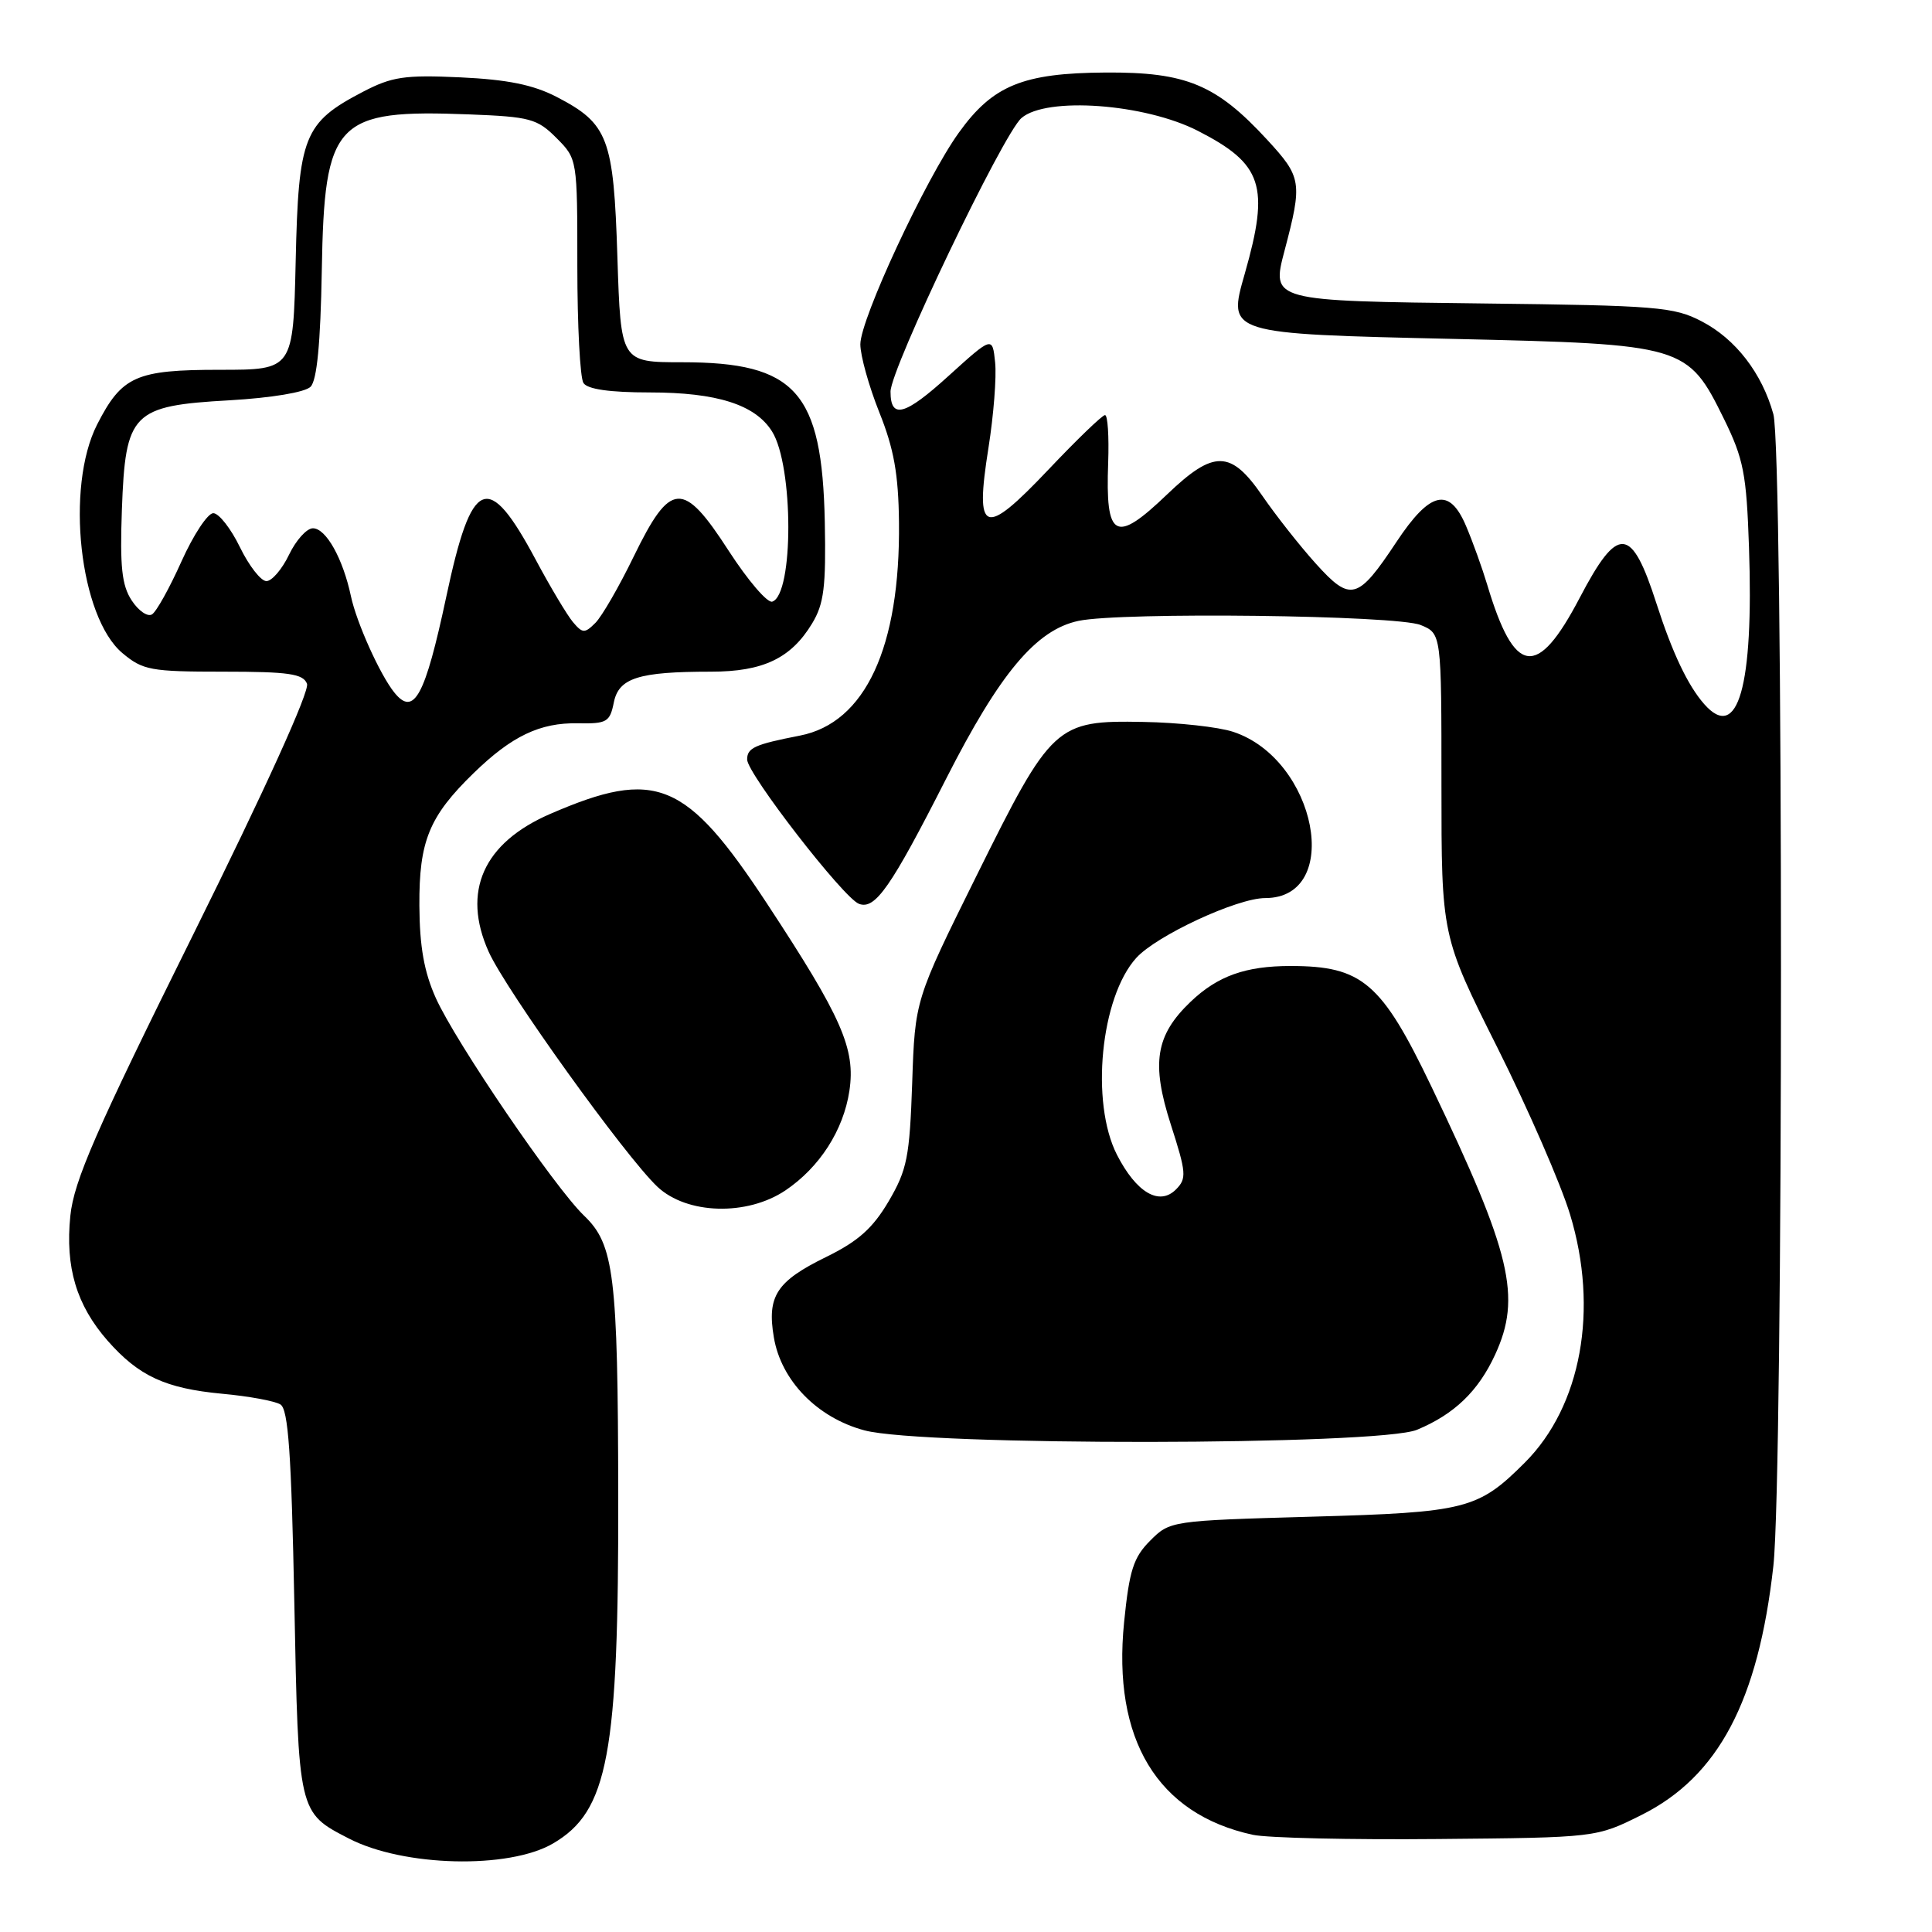 <?xml version="1.0" encoding="UTF-8" standalone="no"?>
<!DOCTYPE svg PUBLIC "-//W3C//DTD SVG 1.1//EN" "http://www.w3.org/Graphics/SVG/1.1/DTD/svg11.dtd" >
<svg xmlns="http://www.w3.org/2000/svg" xmlns:xlink="http://www.w3.org/1999/xlink" version="1.1" viewBox="0 0 256 256">
 <g >
 <path fill="currentColor"
d=" M 73.28 244.27 C 80.59 240.00 81.98 232.55 81.92 198.00 C 81.87 168.96 81.38 164.90 77.40 161.09 C 73.48 157.33 60.40 138.13 57.75 132.25 C 56.20 128.80 55.60 125.44 55.57 120.00 C 55.52 111.45 56.86 108.18 62.75 102.45 C 67.80 97.53 71.56 95.74 76.57 95.84 C 80.40 95.91 80.81 95.68 81.33 93.10 C 81.98 89.83 84.59 89.00 94.22 89.00 C 101.11 89.00 104.82 87.23 107.61 82.61 C 109.18 80.02 109.46 77.77 109.29 69.15 C 108.93 51.90 105.45 48.00 90.38 48.00 C 82.26 48.00 82.26 48.00 81.81 34.11 C 81.31 18.25 80.60 16.39 73.74 12.83 C 70.64 11.23 67.22 10.54 61.00 10.25 C 53.60 9.91 51.93 10.16 48.06 12.18 C 40.25 16.26 39.55 18.04 39.18 34.57 C 38.85 49.00 38.85 49.00 29.15 49.00 C 18.01 49.00 16.15 49.83 12.87 56.25 C 8.64 64.55 10.54 81.75 16.21 86.53 C 18.93 88.81 19.95 89.00 29.61 89.00 C 38.26 89.00 40.17 89.28 40.68 90.60 C 41.05 91.57 35.15 104.57 25.59 123.85 C 12.65 149.92 9.79 156.49 9.32 161.11 C 8.63 167.92 10.13 172.93 14.25 177.64 C 18.39 182.34 21.90 183.97 29.44 184.68 C 32.95 185.00 36.43 185.64 37.16 186.10 C 38.20 186.74 38.61 192.61 39.00 212.36 C 39.55 240.30 39.51 240.15 46.22 243.61 C 53.46 247.36 67.41 247.70 73.28 244.27 Z  M 217.51 240.49 C 227.68 235.41 232.98 225.41 234.98 207.50 C 236.32 195.45 236.33 59.72 234.98 54.88 C 233.48 49.46 229.98 44.92 225.50 42.59 C 221.81 40.66 219.58 40.48 196.50 40.21 C 168.40 39.88 168.45 39.89 170.21 33.21 C 172.60 24.15 172.49 23.49 167.89 18.50 C 161.16 11.20 157.18 9.54 146.50 9.61 C 135.53 9.68 131.55 11.31 127.05 17.58 C 122.64 23.71 114.00 42.29 114.00 45.62 C 114.00 47.12 115.13 51.17 116.51 54.63 C 118.45 59.46 119.05 62.83 119.12 69.21 C 119.30 85.78 114.65 95.78 106.00 97.47 C 100.00 98.64 99.00 99.09 99.00 100.64 C 99.00 102.50 111.75 118.97 113.81 119.76 C 115.96 120.58 118.03 117.62 125.36 103.20 C 132.49 89.18 137.29 83.46 142.90 82.27 C 148.52 81.07 185.08 81.51 188.25 82.82 C 191.00 83.95 191.00 83.95 191.00 103.99 C 191.00 124.02 191.00 124.02 198.42 138.83 C 202.50 146.98 206.83 156.92 208.04 160.92 C 211.87 173.51 209.53 186.31 202.06 193.79 C 195.85 200.00 194.28 200.40 173.77 200.97 C 155.18 201.50 155.02 201.52 152.41 204.14 C 150.19 206.36 149.64 208.07 148.95 214.94 C 147.38 230.49 153.36 240.37 166.00 243.12 C 167.93 243.54 178.95 243.79 190.51 243.68 C 211.51 243.49 211.51 243.49 217.51 240.49 Z  M 187.77 189.45 C 192.71 187.39 195.88 184.34 198.11 179.50 C 201.63 171.86 200.27 166.11 189.68 144.00 C 183.06 130.19 180.51 128.00 171.00 128.00 C 165.04 128.00 161.35 129.32 157.77 132.73 C 153.12 137.17 152.52 140.86 155.13 148.98 C 157.20 155.41 157.26 156.16 155.82 157.61 C 153.61 159.82 150.57 158.03 148.00 153.01 C 144.47 146.08 145.83 132.16 150.56 126.93 C 153.25 123.96 163.93 119.00 167.64 119.00 C 178.00 119.00 174.47 100.62 163.40 96.97 C 161.47 96.33 156.13 95.74 151.52 95.66 C 139.90 95.44 139.35 95.95 129.37 116.09 C 121.24 132.50 121.24 132.50 120.87 143.50 C 120.53 153.32 120.20 155.00 117.75 159.18 C 115.64 162.76 113.71 164.48 109.46 166.56 C 102.89 169.78 101.61 171.74 102.54 177.21 C 103.50 182.94 108.29 187.86 114.54 189.53 C 122.30 191.62 182.75 191.55 187.77 189.45 Z  M 104.08 157.73 C 108.61 154.67 111.76 149.77 112.55 144.54 C 113.38 138.97 111.56 134.83 101.66 119.77 C 90.90 103.41 86.93 101.77 72.90 107.85 C 64.04 111.69 61.17 118.13 64.75 126.11 C 67.06 131.24 82.86 153.24 87.11 157.25 C 91.02 160.93 98.99 161.15 104.08 157.73 Z  M 52.24 91.75 C 50.34 89.38 47.24 82.49 46.50 79.00 C 45.44 74.01 43.20 70.00 41.46 70.00 C 40.64 70.00 39.22 71.58 38.30 73.50 C 37.38 75.42 36.03 77.00 35.30 77.00 C 34.57 77.00 32.99 74.97 31.79 72.50 C 30.59 70.03 29.00 68.00 28.26 68.00 C 27.52 68.00 25.63 70.87 24.05 74.38 C 22.48 77.89 20.72 81.06 20.14 81.41 C 19.56 81.77 18.35 80.94 17.45 79.56 C 16.14 77.57 15.88 75.10 16.15 67.55 C 16.62 54.65 17.49 53.77 30.44 53.04 C 35.98 52.72 40.42 51.98 41.15 51.25 C 42.00 50.40 42.47 45.51 42.64 35.82 C 42.98 15.97 44.41 14.47 62.22 15.16 C 70.22 15.47 71.19 15.73 73.73 18.28 C 76.50 21.06 76.50 21.07 76.50 35.28 C 76.50 43.10 76.86 50.06 77.31 50.75 C 77.84 51.58 80.81 52.00 86.09 52.00 C 95.01 52.00 100.08 53.62 102.30 57.17 C 105.16 61.72 105.18 78.78 102.33 79.72 C 101.69 79.94 99.10 76.91 96.56 72.99 C 90.50 63.61 88.86 63.71 83.97 73.74 C 82.04 77.72 79.75 81.68 78.89 82.54 C 77.47 83.95 77.20 83.94 75.91 82.42 C 75.14 81.49 72.92 77.79 71.00 74.19 C 64.64 62.30 62.51 63.18 59.13 79.09 C 56.31 92.30 54.85 95.00 52.24 91.75 Z  M 225.81 93.29 C 223.64 90.82 221.59 86.49 219.50 80.00 C 216.17 69.64 214.40 69.51 209.30 79.25 C 203.67 89.99 200.68 89.56 197.07 77.50 C 196.41 75.30 195.15 71.79 194.26 69.70 C 192.05 64.48 189.50 65.07 185.03 71.82 C 179.91 79.54 178.97 79.80 174.36 74.69 C 172.24 72.34 169.05 68.29 167.27 65.70 C 163.09 59.62 160.84 59.58 154.66 65.50 C 147.77 72.11 146.46 71.40 146.84 61.28 C 146.96 57.82 146.78 55.00 146.42 55.00 C 146.06 55.00 142.69 58.25 138.92 62.23 C 130.35 71.27 129.15 70.83 130.98 59.32 C 131.66 55.02 132.06 49.94 131.86 48.02 C 131.50 44.55 131.50 44.55 125.70 49.80 C 119.89 55.08 118.00 55.59 118.00 51.89 C 118.00 48.88 132.89 17.77 135.35 15.64 C 138.65 12.78 151.68 13.73 158.73 17.34 C 167.31 21.73 168.26 24.62 164.94 36.26 C 162.65 44.27 162.51 44.22 192.70 44.91 C 223.22 45.61 223.62 45.73 228.44 55.52 C 231.03 60.80 231.42 62.79 231.75 72.50 C 232.39 91.01 230.28 98.38 225.81 93.29 Z "/>
</g>
</svg>